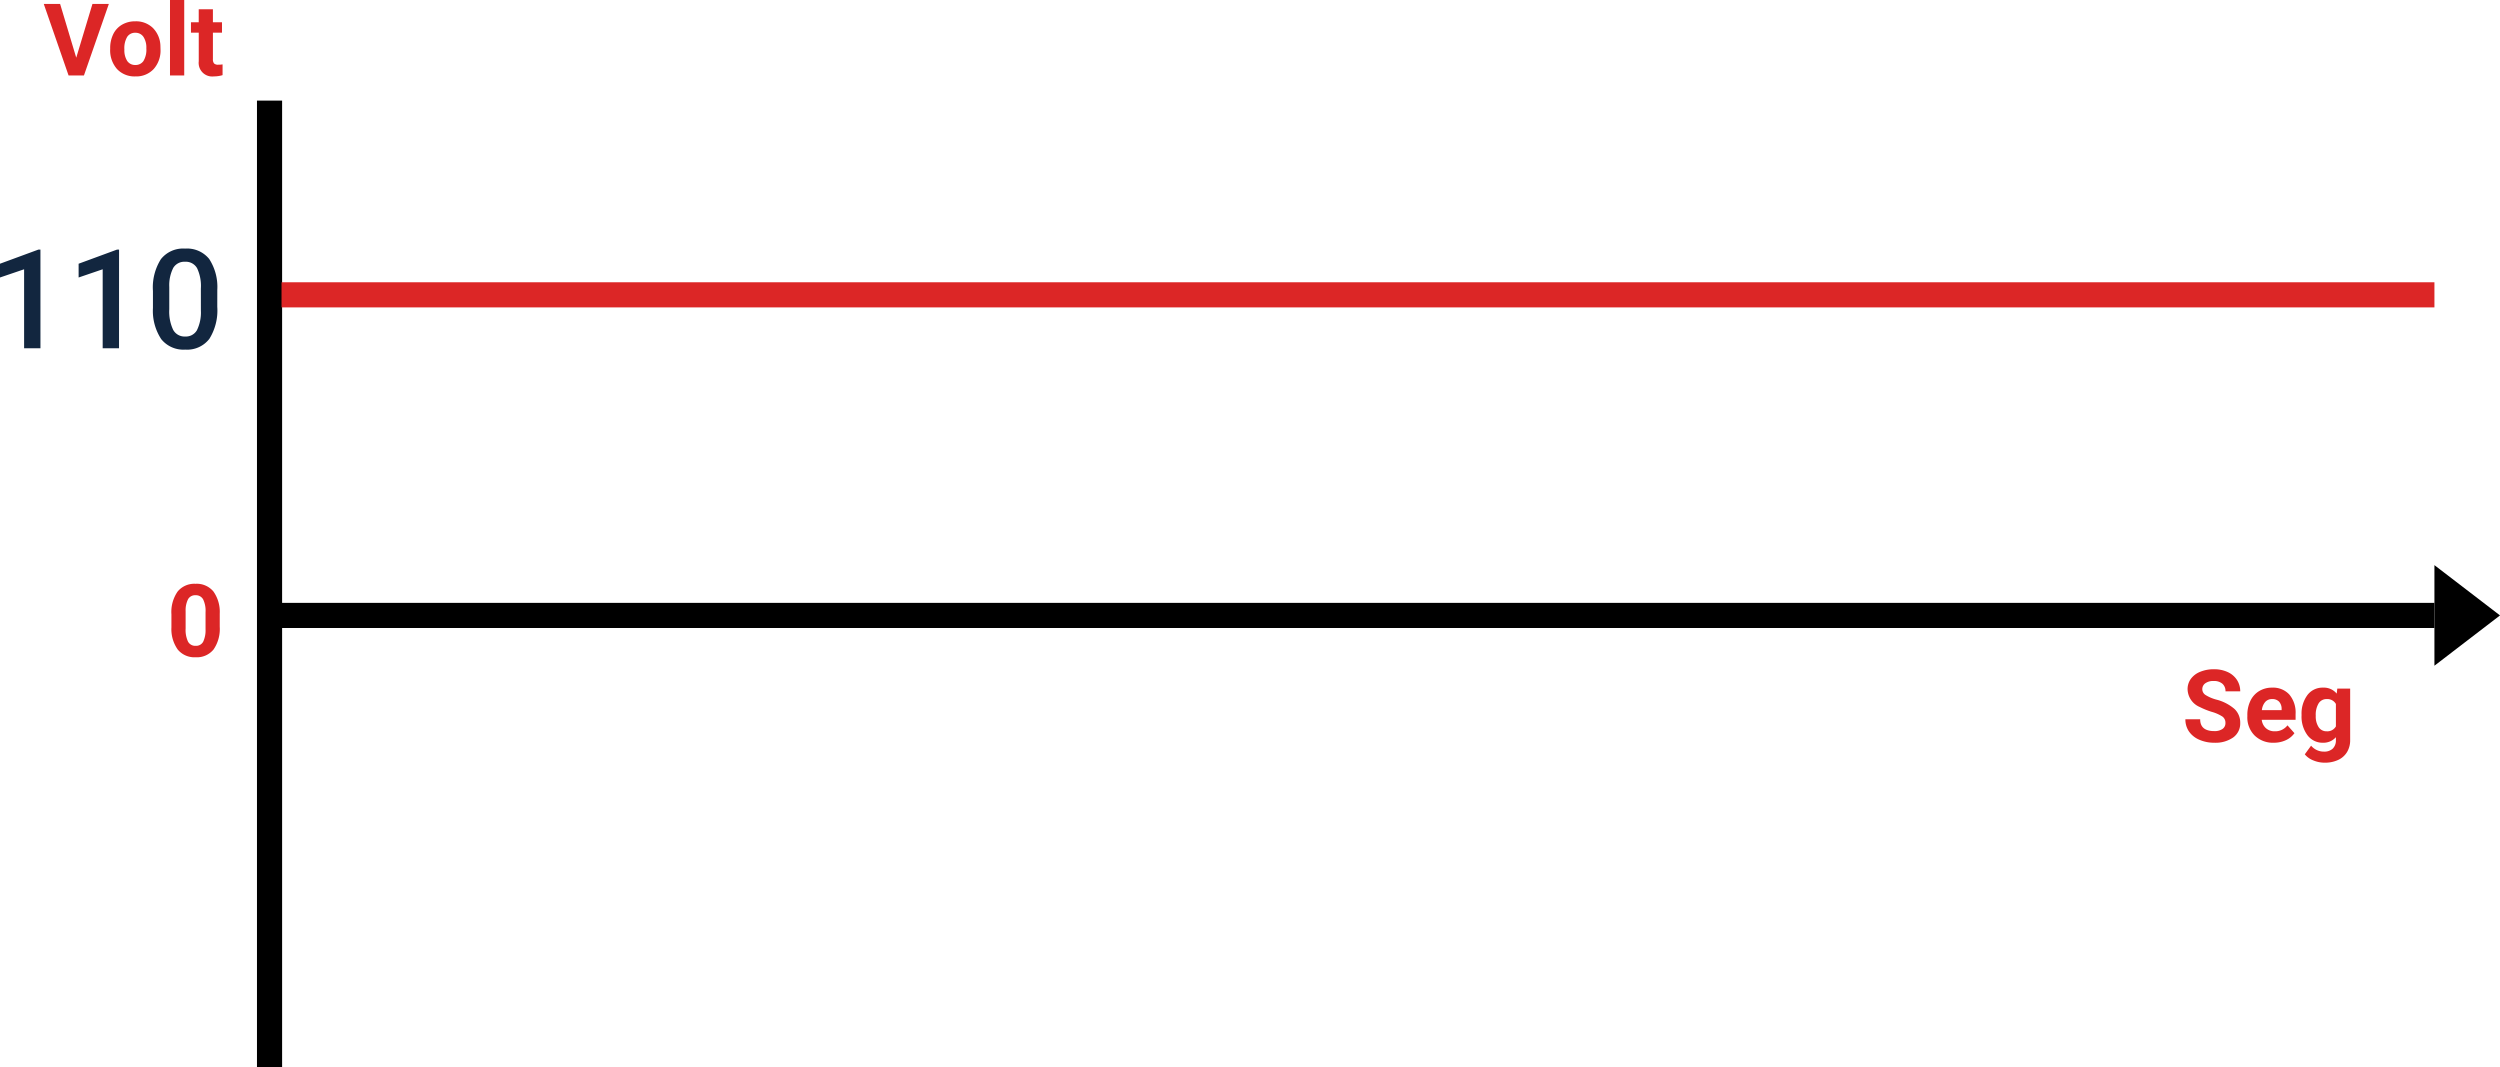 <svg xmlns="http://www.w3.org/2000/svg" width="397.707" height="169.806" viewBox="0 0 397.707 169.806">
  <g id="Grupo_1107553" data-name="Grupo 1107553" transform="translate(-916.525 -1801.999)">
    <path id="Trazado_890795" data-name="Trazado 890795" d="M18586.287-9192.3V-9038.5" transform="translate(-17626.883 11010.303)" fill="none" stroke="#000" stroke-width="4"/>
    <path id="Trazado_890796" data-name="Trazado 890796" d="M0,0V342.49" transform="translate(1303.801 1899.902) rotate(90)" fill="none" stroke="#000" stroke-width="4"/>
    <path id="Trazado_890797" data-name="Trazado 890797" d="M0,0V342.49" transform="translate(1303.801 1848.902) rotate(90)" fill="none" stroke="#dc2626" stroke-width="4"/>
    <path id="Trazado_892092" data-name="Trazado 892092" d="M8,0l8,10.432H0Z" transform="translate(1314.232 1891.902) rotate(90)"/>
    <path id="Trazado_892093" data-name="Trazado 892093" d="M-29.272,0h-2.6V-12.565l-3.835,1.307v-2.191l6.1-2.245h.333Zm12.5,0h-2.6V-12.565L-23.2-11.258v-2.191l6.1-2.245h.333Zm15.63-6.585A8.53,8.53,0,0,1-2.4-1.5,4.458,4.458,0,0,1-6.241.215a4.517,4.517,0,0,1-3.819-1.67A8.168,8.168,0,0,1-11.376-6.4V-9.109a8.4,8.4,0,0,1,1.262-5.06,4.5,4.5,0,0,1,3.851-1.687,4.524,4.524,0,0,1,3.83,1.644,8.145,8.145,0,0,1,1.294,4.92Zm-2.61-2.922a6.618,6.618,0,0,0-.6-3.228,2.053,2.053,0,0,0-1.912-1.026,2.052,2.052,0,0,0-1.88.972,6.116,6.116,0,0,0-.634,3.035v3.545a6.789,6.789,0,0,0,.612,3.266A2.057,2.057,0,0,0-6.241-1.869a2.021,2.021,0,0,0,1.858-.994,6.387,6.387,0,0,0,.634-3.11Z" transform="translate(952.232 1857.402)" fill="#12263f"/>
    <path id="Trazado_892095" data-name="Trazado 892095" d="M-23.578-2.82-21-11.375h2.609L-22.352,0H-24.8l-3.945-11.375h2.6Zm5.4-1.484A5.013,5.013,0,0,1-17.7-6.547,3.546,3.546,0,0,1-16.3-8.07a4.069,4.069,0,0,1,2.113-.539,3.849,3.849,0,0,1,2.793,1.047,4.2,4.2,0,0,1,1.207,2.844l.016.578A4.418,4.418,0,0,1-11.258-1.02,3.775,3.775,0,0,1-14.172.156,3.793,3.793,0,0,1-17.09-1.016,4.5,4.5,0,0,1-18.18-4.2Zm2.258.16A3.16,3.16,0,0,0-15.469-2.3a1.5,1.5,0,0,0,1.3.638,1.5,1.5,0,0,0,1.281-.63,3.457,3.457,0,0,0,.461-2.015,3.128,3.128,0,0,0-.461-1.831,1.5,1.5,0,0,0-1.3-.649,1.474,1.474,0,0,0-1.281.646A3.516,3.516,0,0,0-15.922-4.144ZM-6.4,0H-8.664V-12H-6.4Zm4.563-10.531v2.078H-.391V-6.8H-1.836v4.219a1.007,1.007,0,0,0,.18.672.9.9,0,0,0,.688.2A3.6,3.6,0,0,0-.3-1.758V-.047a4.648,4.648,0,0,1-1.367.2,2.156,2.156,0,0,1-2.422-2.4V-6.8H-5.328V-8.453h1.234v-2.078Z" transform="translate(952.232 1813.999)" fill="#dc2626"/>
    <path id="Trazado_892091" data-name="Trazado 892091" d="M-6.895-2.984A1.2,1.2,0,0,0-7.363-4a6.148,6.148,0,0,0-1.687-.75,11.963,11.963,0,0,1-1.93-.777,3.153,3.153,0,0,1-1.937-2.82A2.747,2.747,0,0,1-12.4-10a3.389,3.389,0,0,1,1.492-1.129,5.616,5.616,0,0,1,2.184-.406,5.112,5.112,0,0,1,2.172.441A3.458,3.458,0,0,1-5.07-9.844a3.261,3.261,0,0,1,.527,1.828H-6.887A1.534,1.534,0,0,0-7.379-9.23a2.023,2.023,0,0,0-1.383-.434A2.162,2.162,0,0,0-10.1-9.3a1.146,1.146,0,0,0-.477.957,1.1,1.1,0,0,0,.559.93,6.311,6.311,0,0,0,1.645.7A7.106,7.106,0,0,1-5.457-5.219,2.972,2.972,0,0,1-4.543-3,2.737,2.737,0,0,1-5.66-.684a4.891,4.891,0,0,1-3.008.84,5.808,5.808,0,0,1-2.391-.48A3.783,3.783,0,0,1-12.7-1.641a3.371,3.371,0,0,1-.566-1.937h2.352q0,1.883,2.25,1.883a2.189,2.189,0,0,0,1.3-.34A1.106,1.106,0,0,0-6.895-2.984ZM.785.156A4.15,4.15,0,0,1-2.242-.984,4.054,4.054,0,0,1-3.41-4.023v-.219A5.106,5.106,0,0,1-2.918-6.52,3.612,3.612,0,0,1-1.523-8.066,3.914,3.914,0,0,1,.535-8.609a3.508,3.508,0,0,1,2.73,1.094,4.444,4.444,0,0,1,1,3.1v.922H-1.121a2.1,2.1,0,0,0,.66,1.328,2,2,0,0,0,1.395.5,2.437,2.437,0,0,0,2.039-.945L4.082-1.367A3.389,3.389,0,0,1,2.707-.246,4.511,4.511,0,0,1,.785.156ZM.527-6.789a1.411,1.411,0,0,0-1.09.455,2.357,2.357,0,0,0-.535,1.3H2.043v-.181a1.681,1.681,0,0,0-.406-1.165A1.456,1.456,0,0,0,.527-6.789Zm4.688,2.5a4.954,4.954,0,0,1,.926-3.133,3,3,0,0,1,2.5-1.187,2.631,2.631,0,0,1,2.164.953l.094-.8h2.047V-.281a3.613,3.613,0,0,1-.5,1.93A3.236,3.236,0,0,1,11.02,2.9a4.985,4.985,0,0,1-2.141.43,4.635,4.635,0,0,1-1.812-.371A3.217,3.217,0,0,1,5.73,2l1-1.375a2.645,2.645,0,0,0,2.047.945,1.936,1.936,0,0,0,1.4-.48,1.8,1.8,0,0,0,.5-1.363V-.727A2.612,2.612,0,0,1,8.621.156,2.992,2.992,0,0,1,6.156-1.035,4.953,4.953,0,0,1,5.215-4.2Zm2.258.161a3.1,3.1,0,0,0,.461,1.809A1.465,1.465,0,0,0,9.2-1.664a1.567,1.567,0,0,0,1.477-.777V-6.012a1.563,1.563,0,0,0-1.461-.777,1.474,1.474,0,0,0-1.277.667A3.5,3.5,0,0,0,7.473-4.128Z" transform="translate(1277.449 1919.999)" fill="#dc2626"/>
    <path id="Trazado_892094" data-name="Trazado 892094" d="M-.75-4.7a5.762,5.762,0,0,1-.977,3.609A3.409,3.409,0,0,1-4.586.156,3.433,3.433,0,0,1-7.43-1.07,5.594,5.594,0,0,1-8.437-4.586V-6.68A5.687,5.687,0,0,1-7.449-10.3,3.434,3.434,0,0,1-4.6-11.531a3.437,3.437,0,0,1,2.844,1.223A5.576,5.576,0,0,1-.75-6.8Zm-2.258-2.3a4.165,4.165,0,0,0-.387-2.061A1.307,1.307,0,0,0-4.6-9.711,1.284,1.284,0,0,0-5.777-9.1a3.9,3.9,0,0,0-.4,1.92v2.768A4.372,4.372,0,0,0-5.8-2.341a1.29,1.29,0,0,0,1.215.676,1.268,1.268,0,0,0,1.2-.649A4.268,4.268,0,0,0-3.008-4.3Z" transform="translate(952.232 1906.402)" fill="#dc2626"/>
  </g>
</svg>
